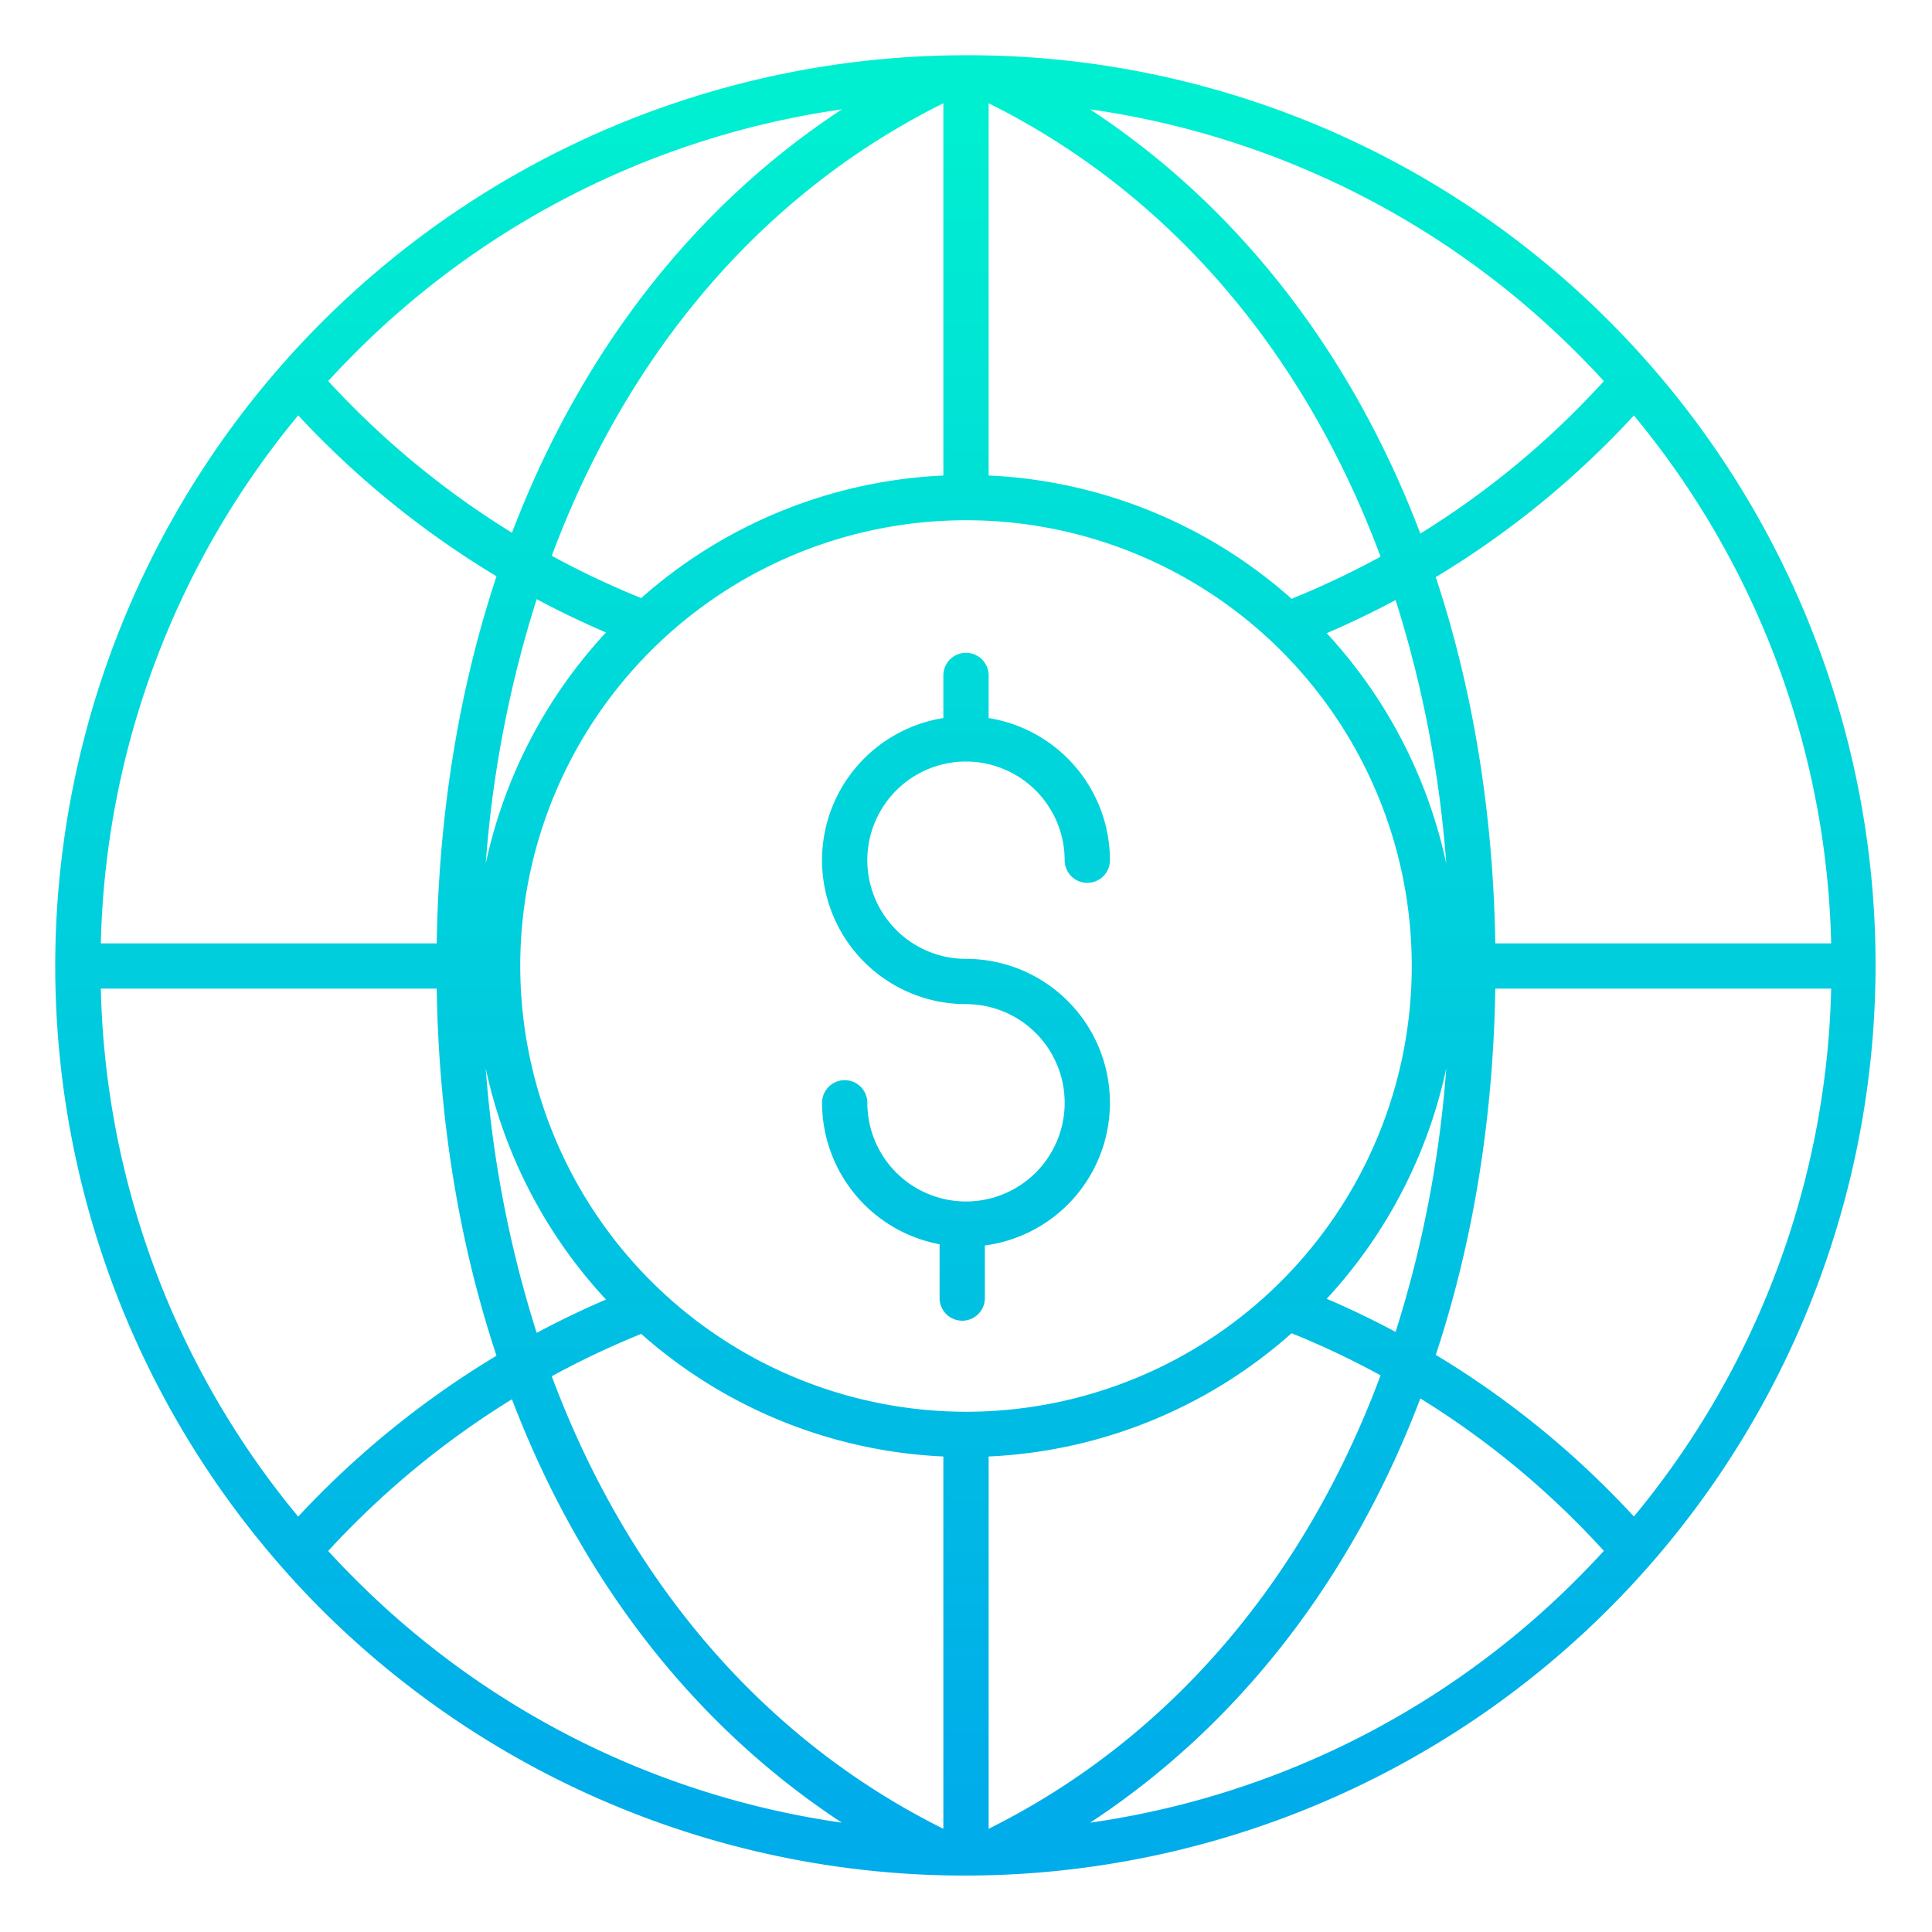 <svg id="Layer_1" height="512" viewBox="0 0 512 512" width="512" xmlns="http://www.w3.org/2000/svg" xmlns:xlink="http://www.w3.org/1999/xlink" data-name="Layer 1"><linearGradient id="linear-gradient" gradientUnits="userSpaceOnUse" x1="256" x2="256" y1="28" y2="482.533"><stop offset="0" stop-color="#00efd1"/><stop offset="1" stop-color="#00acea"/></linearGradient><g fill="url(#linear-gradient)"><path d="m256 14.641a241.36 241.36 0 0 0 -170.667 412.026 241.36 241.36 0 0 0 341.334-341.334 239.782 239.782 0 0 0 -170.667-70.692zm162.182 79.177q3.522 3.523 6.862 7.179a227.244 227.244 0 0 1 -48.639 40.403c-18.123-47.67-48.067-86.533-87.536-112.426a227.64 227.64 0 0 1 129.313 64.844zm-34.907 135.048a129.916 129.916 0 0 0 -31.683-61.061q9.312-4.008 18.258-8.779a305.382 305.382 0 0 1 13.425 69.84zm-121.275-201.499c47.937 23.827 83.752 66.077 103.86 120.152a225.9 225.9 0 0 1 -23.576 11.162 129.581 129.581 0 0 0 -80.284-32.667zm-115.774 119.921c20.124-53.965 55.906-96.127 103.774-119.921v98.647a129.587 129.587 0 0 0 -80.078 32.486 228.01 228.01 0 0 1 -23.696-11.212zm14.363 20.323a129.908 129.908 0 0 0 -31.864 61.255 305.241 305.241 0 0 1 13.5-70.08q8.985 4.805 18.364 8.825zm-66.771-73.793a227.64 227.64 0 0 1 129.313-64.844c-39.408 25.854-69.321 64.637-87.452 112.21a229.867 229.867 0 0 1 -48.7-40.206q3.335-3.638 6.839-7.16zm-14.792 16.263a242.042 242.042 0 0 0 52.553 42.637c-9.834 29.638-15.287 62.37-15.848 97.282h-89.011a227.462 227.462 0 0 1 52.306-139.919zm81.563 234.308q-9.364 4.029-18.365 8.828a305.286 305.286 0 0 1 -13.5-70.089 129.909 129.909 0 0 0 31.865 61.261zm-81.563 57.53a227.462 227.462 0 0 1 -52.306-139.919h89.011c.56 34.911 6.011 67.643 15.845 97.281a242.054 242.054 0 0 0 -52.55 42.638zm14.792 16.263q-3.513-3.514-6.844-7.16a229.791 229.791 0 0 1 48.7-40.2c18.127 47.565 48.032 86.347 87.431 112.205a227.637 227.637 0 0 1 -129.287-64.845zm156.182 66.465c-47.87-23.8-83.653-65.967-103.777-119.934a228.35 228.35 0 0 1 23.7-11.212 129.583 129.583 0 0 0 80.077 32.485zm-112.13-228.647a118.13 118.13 0 1 1 118.13 118.13 118.264 118.264 0 0 1 -118.13-118.13zm245.407 27.128a305.444 305.444 0 0 1 -13.424 69.846q-8.931-4.782-18.26-8.781a129.913 129.913 0 0 0 31.684-61.065zm-121.277 102.858a129.588 129.588 0 0 0 80.286-32.668 225.814 225.814 0 0 1 23.577 11.163c-20.108 54.077-55.924 96.332-103.863 120.166zm156.182 32.2a227.637 227.637 0 0 1 -129.29 64.841c39.46-25.9 69.4-64.759 87.516-112.426a227.228 227.228 0 0 1 48.636 40.399q-3.35 3.65-6.862 7.182zm14.818-16.292a239.4 239.4 0 0 0 -52.5-42.838c9.786-29.578 15.212-62.234 15.77-97.056h89.01a227.467 227.467 0 0 1 -52.28 139.894zm0-291.788a227.463 227.463 0 0 1 52.28 139.894h-89.011c-.56-34.823-5.986-67.478-15.773-97.056a239.417 239.417 0 0 0 52.504-42.838z"/><path d="m256 201.817a26.176 26.176 0 0 1 26.146 26.146 6 6 0 1 0 12 0 38.2 38.2 0 0 0 -32.146-37.67v-11.293a6 6 0 0 0 -12 0v11.293a38.145 38.145 0 0 0 6 75.816 26.147 26.147 0 1 1 -26.146 26.147 6 6 0 0 0 -12 0 38.2 38.2 0 0 0 31.146 37.491v14.253a6 6 0 0 0 12 0v-13.936a38.142 38.142 0 0 0 -5-75.955 26.146 26.146 0 1 1 0-52.292z"/></g></svg>